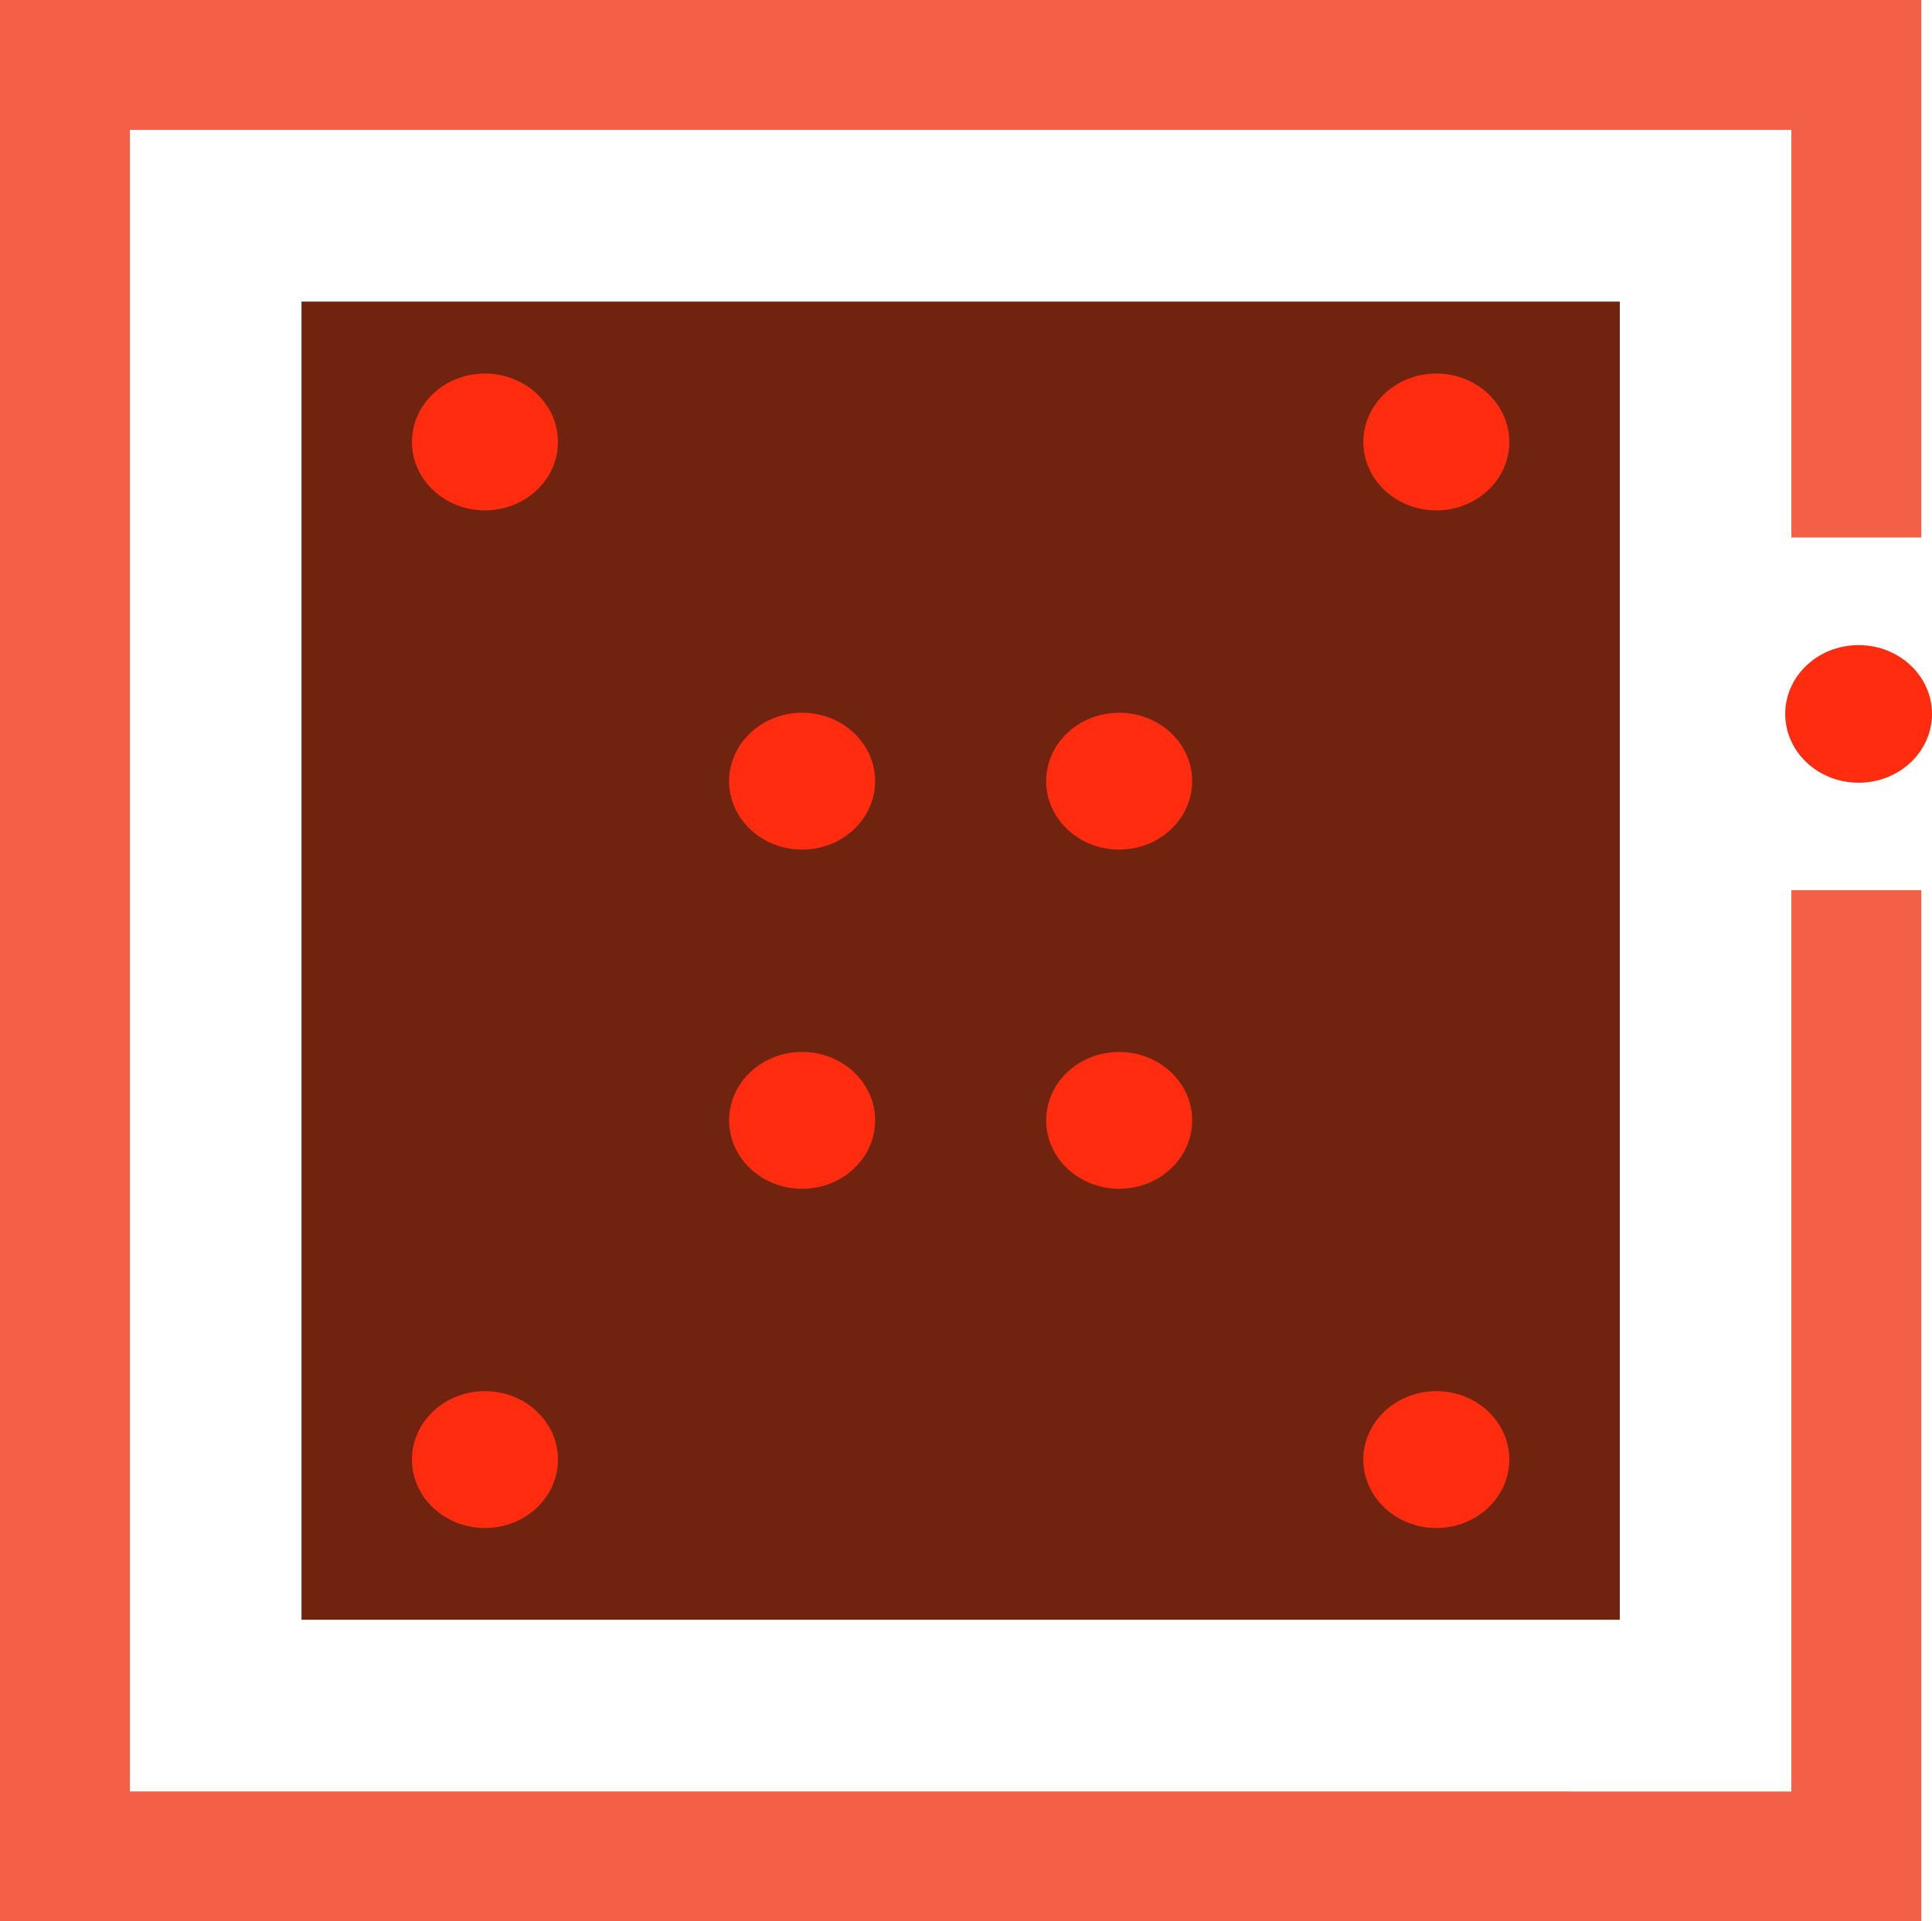 <?xml version="1.0" encoding="UTF-8"?>
<svg id="Layer_2" data-name="Layer 2" xmlns="http://www.w3.org/2000/svg" viewBox="0 0 147.96 147.16">
  <defs>
    <style>
      .cls-1 {
        fill: #ff2c10;
      }

      .cls-1, .cls-2, .cls-3 {
        stroke-width: 0px;
      }

      .cls-2 {
        fill: #70240f;
      }

      .cls-3 {
        fill: #f46047;
      }
    </style>
  </defs>
  <g id="Layer_1-2" data-name="Layer 1">
    <g>
      <rect class="cls-2" x="23.09" y="23.1" width="100.96" height="100.96"/>
      <ellipse class="cls-1" cx="142.34" cy="54.68" rx="5.62" ry="5.27"/>
      <path class="cls-3" d="M147.14,41.17V0H0v147.16h147.14v-78.98h-9.95v69.03H9.95V9.95h127.24v31.22h9.95Z"/>
      <g>
        <ellipse class="cls-1" cx="37.14" cy="111.79" rx="5.59" ry="5.24"/>
        <ellipse class="cls-1" cx="110" cy="111.79" rx="5.59" ry="5.24"/>
        <ellipse class="cls-1" cx="61.43" cy="85.81" rx="5.59" ry="5.24"/>
        <ellipse class="cls-1" cx="61.43" cy="59.83" rx="5.59" ry="5.24"/>
        <ellipse class="cls-1" cx="37.14" cy="33.85" rx="5.59" ry="5.24"/>
        <ellipse class="cls-1" cx="85.71" cy="85.81" rx="5.59" ry="5.24"/>
        <ellipse class="cls-1" cx="85.71" cy="59.83" rx="5.59" ry="5.24"/>
        <ellipse class="cls-1" cx="110" cy="33.85" rx="5.59" ry="5.24"/>
      </g>
    </g>
  </g>
</svg>